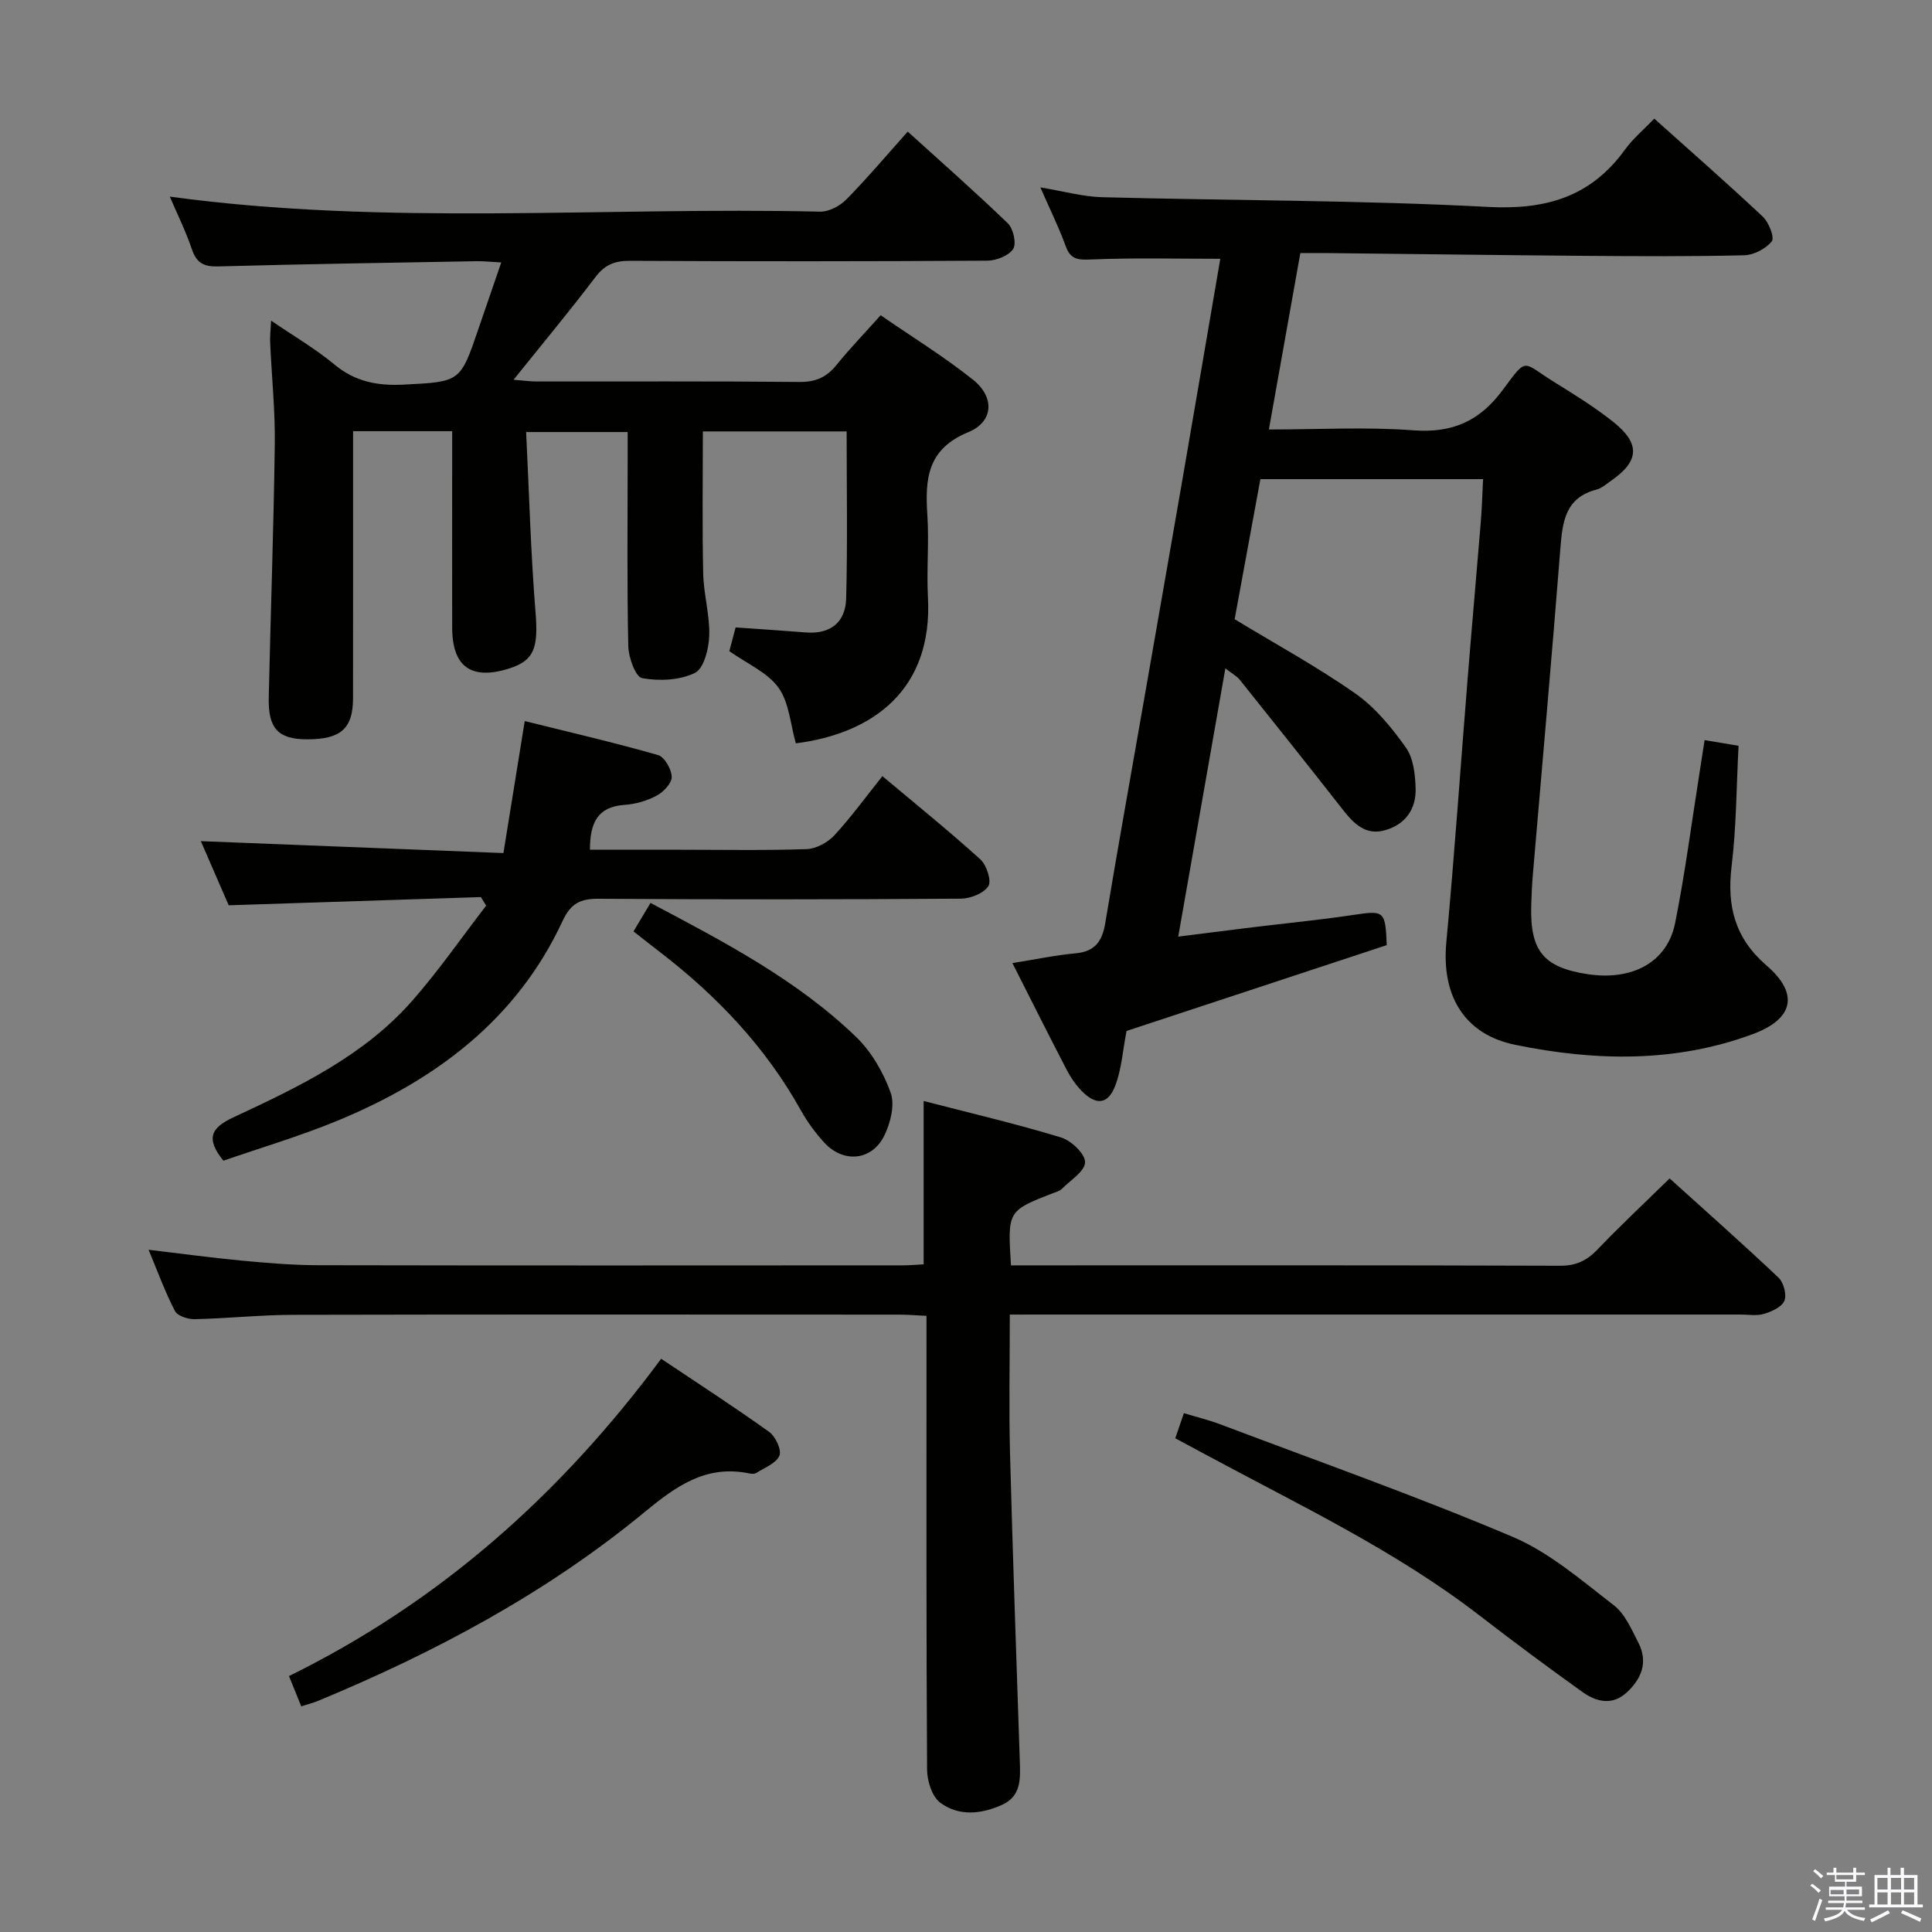 <svg enable-background="new 0 0 400 400" viewBox="0 0 400 400" xmlns="http://www.w3.org/2000/svg"><rect x="0" y="0" width="400" height="400" fill="#808080" stroke="none"/><path d="m374.8 390.4.4-.4c.7.5 1.3 1 1.8 1.4l-.5.5c-.5-.6-1.1-1.1-1.7-1.5zm1 7.3-.6-.3c.5-1.4 1.1-2.8 1.5-4.3.2.1.4.2.6.3-.5 1.3-1 2.8-1.5 4.3zm-.4-10.3.4-.4c.4.3 1 .8 1.7 1.4l-.5.5c-.4-.5-1-1-1.6-1.5zm2.5.3h1.7v-1h.6v1h3.5v-1h.6v1h1.8v.5h-1.8v1.4h-2v1h3.2v2h-3.2v.9h3.3v.5h-3.4c0 .3-.1.6-.1.9h4v.5h-3.7c.7.9 1.9 1.5 3.8 1.7-.1.2-.2.4-.3.6-2.1-.4-3.5-1.1-4-2.1-.4 1-1.8 1.7-4 2.2-.1-.2-.2-.4-.3-.6 2.1-.4 3.4-1 3.8-1.8h-3.4v-.5h3.6c.1-.3.1-.6.2-.9h-3.3v-.5h3.4c0-.3 0-.6 0-.9h-3.2v-2h3.3v-1h-2.1v-1.4h-1.7v-.5zm1.1 3.5v1h2.7c0-.3 0-.4 0-.4 0-.2 0-.2 0-.2 0-.1 0-.2 0-.3h-2.7zm1.2-3v.9h3.5v-.9zm4.7 3h-2.6v.6.4h2.6z" fill="#fbfafc"/><path d="m393.6 386.7h.6v1.5h2.8v6.1h1.1v.6h-11.1v-.6h1.1v-6.1h2.7v-1.5h.6v1.5h2.1v-1.5zm-2.7 8.8.4.6c-1.2.6-2.5 1.3-3.8 1.9-.1-.2-.2-.4-.3-.6 1.2-.6 2.5-1.2 3.7-1.9zm-2.2-6.7v2.4h2.1v-2.4zm0 3v2.5h2.1v-2.5zm2.8-3v2.4h2.1v-2.4zm0 3v2.5h2.1v-2.5zm6 6.1c-1.4-.7-2.7-1.3-3.9-1.8l.3-.6c1.5.6 2.7 1.2 3.9 1.7zm-1.2-9.1h-2.1v2.4h2.1zm-2.1 3v2.5h2.1v-2.5z" fill="#fbfafc"/><g fill="#010100"><path d="m307.05 99.2c-15.58 0-30.53 0-46.1 0-1.8 9.81-3.61 19.67-5.33 29 8.7 5.28 17.18 9.9 25.03 15.41 4.1 2.88 7.51 7.05 10.44 11.19 1.57 2.22 1.92 5.61 2 8.5.11 4.21-2.12 7.38-6.29 8.58-4.03 1.16-6.5-1.32-8.78-4.24-7.05-9.01-14.19-17.96-21.34-26.9-.59-.74-1.51-1.21-2.98-2.36-3.27 18.63-6.44 36.65-9.76 55.54 5.44-.68 10.44-1.33 15.45-1.94 6.93-.85 13.88-1.51 20.79-2.55 6.4-.96 6.65-.9 6.93 6.25-18.07 5.96-36.29 11.97-53.87 17.77-.81 4.17-1.04 8-2.36 11.39-1.5 3.85-3.95 4.05-6.89 1.07-1.26-1.28-2.33-2.85-3.16-4.45-3.74-7.19-7.36-14.45-11.22-22.06 4.66-.74 8.84-1.64 13.05-2.02 4.03-.36 5.55-2.49 6.17-6.25 2.53-15.23 5.27-30.42 7.92-45.62 2.68-15.37 5.38-30.74 8.04-46.11 2.63-15.2 5.21-30.41 7.86-45.82-8.97 0-17.85-.23-26.7.14-2.73.11-4.29.06-5.31-2.76-1.4-3.86-3.24-7.57-5.24-12.16 4.81.79 8.8 1.93 12.82 2.03 26.61.71 53.27.6 79.84 2.01 12.04.64 21.3-2.08 28.39-11.88 1.64-2.27 3.86-4.11 6.05-6.4 7.72 6.92 15.23 13.49 22.49 20.32 1.24 1.17 2.45 4.32 1.84 5.08-1.23 1.54-3.71 2.84-5.71 2.89-10.99.27-22 .2-33 .12-17.65-.14-35.3-.38-52.94-.57-1.82-.02-3.63 0-5.96 0-2.16 12.13-4.27 23.99-6.51 36.52 10.32 0 20.14-.56 29.87.17 8.12.61 13.76-1.87 18.58-8.4 5.11-6.92 3.98-5.72 10.45-1.7 4.23 2.63 8.51 5.26 12.4 8.36 5.67 4.52 5.39 8.14-.49 12.21-.95.66-1.9 1.52-2.97 1.8-6.48 1.67-7.06 6.66-7.49 12.18-1.77 22.53-3.79 45.04-5.7 67.56-.18 2.16-.29 4.32-.34 6.49-.23 9.31 2.57 12.69 11.6 14.09 9.32 1.44 16.58-2.45 18.2-10.58 2.05-10.25 3.39-20.64 5.03-30.98.36-2.27.7-4.53 1.07-6.89 2.46.41 4.53.76 7.03 1.18-.45 8.44-.44 16.74-1.44 24.93-1 8.26.68 14.9 7.21 20.53 6.83 5.89 5.63 11.1-2.84 14.24-16.13 5.97-32.7 5.58-49.17 2.21-10.65-2.18-15.27-10.3-14.27-21.15 1.71-18.37 2.97-36.79 4.46-55.18.84-10.44 1.78-20.86 2.63-31.3.27-2.97.35-5.96.52-9.49z"/><path d="m56.13 66.38c4.81 3.29 9.25 5.87 13.14 9.11 4.3 3.58 9 4.42 14.35 4.14 11.68-.6 11.68-.49 15.46-11.62 1.49-4.38 3.01-8.76 4.7-13.67-2.04-.11-3.61-.29-5.18-.26-17.81.32-35.63.59-53.43 1.08-2.98.08-4.48-.71-5.45-3.57-1.27-3.76-3.06-7.35-4.56-10.88 44.79 6.1 89.77 2.08 134.62 3.11 1.82.04 4.1-1.16 5.43-2.51 4.3-4.36 8.26-9.07 12.73-14.06 7.1 6.44 14.07 12.56 20.73 19 1.13 1.1 1.82 4.18 1.09 5.29-.91 1.41-3.48 2.41-5.34 2.43-24.66.15-49.33.16-74 .03-3.13-.02-5.2.8-7.13 3.35-5.32 7.02-10.96 13.79-16.96 21.27 1.99.16 3.36.36 4.72.36 18.17.02 36.33-.08 54.5.1 3.35.03 5.6-1 7.65-3.53 2.71-3.35 5.71-6.46 9.13-10.28 6.49 4.48 13.12 8.55 19.15 13.37 4.49 3.59 4.25 8.67-1.01 10.84-8.52 3.5-8.96 9.7-8.47 17.18.37 5.64-.18 11.34.12 16.99 1.03 19.15-11.38 28.22-27.35 30.25-1.12-3.91-1.37-8.42-3.59-11.52-2.25-3.15-6.44-4.92-10.18-7.57.32-1.21.77-2.91 1.3-4.91 4.97.35 9.75.66 14.53 1.04 5.15.41 8.23-2.14 8.36-7.04.3-11.44.1-22.89.1-34.58-10.04 0-19.79 0-29.77 0 0 9.92-.15 19.68.07 29.44.09 4.3 1.39 8.59 1.25 12.86-.09 2.7-1.11 6.79-2.97 7.7-3.14 1.54-7.39 1.72-10.93 1.08-1.35-.24-2.81-4.28-2.86-6.62-.28-12.83-.13-25.66-.13-38.5 0-1.82 0-3.63 0-5.83-6.83 0-13.37 0-21.02 0 .62 12.56.95 24.99 1.95 37.37.58 7.21-.22 9.93-5.45 11.58-7.86 2.48-11.8-.33-11.81-8.47-.02-11.67 0-23.33 0-35 0-1.8 0-3.59 0-5.66-6.95 0-13.38 0-20.52 0v5.3c0 16.67.01 33.33-.01 50-.01 6.27-2.53 8.5-9.47 8.5-6.01 0-8.13-2.2-7.98-8.69.39-17.47 1.02-34.94 1.25-52.42.09-6.97-.64-13.95-.95-20.93-.08-1.25.08-2.51.19-4.65z"/><path d="m209.07 272.17c0 9.99-.2 19.3.04 28.59.56 21.29 1.33 42.57 2.03 63.85.12 3.56.34 7.22-3.63 9.04-4.31 1.97-8.98 2.44-12.83-.41-1.71-1.26-2.72-4.5-2.74-6.85-.18-29.16-.12-58.32-.12-87.48 0-1.98 0-3.96 0-6.48-2.1-.1-3.86-.25-5.62-.25-41.82-.01-83.65-.06-125.47.04-6.81.02-13.62.75-20.44.9-1.39.03-3.54-.67-4.07-1.69-2.04-3.93-3.56-8.14-5.46-12.68 6.77.8 12.98 1.65 19.22 2.24 5.29.5 10.61.95 15.91.96 40.32.08 80.65.05 120.98.03 1.46 0 2.92-.14 4.36-.21 0-11.16 0-22.05 0-33.82 9.38 2.43 18.99 4.68 28.42 7.54 2.12.64 5.03 3.4 5 5.14-.03 1.88-3.05 3.74-4.84 5.54-.44.44-1.16.62-1.78.85-9.42 3.67-9.43 3.67-8.72 14.96h5.18c36.16 0 72.32-.05 108.48.08 3.3.01 5.54-1.03 7.76-3.35 4.71-4.93 9.7-9.59 14.95-14.73 7.43 6.72 15.11 13.51 22.56 20.56 1.05 1 1.71 3.51 1.2 4.77-.53 1.29-2.62 2.23-4.21 2.71-1.53.46-3.3.14-4.97.14-48.16 0-96.31 0-144.47 0-1.98.01-3.96.01-6.72.01z"/><path d="m99.57 185.73c-17.2.56-34.4 1.12-52.22 1.7-1.88-4.32-3.97-9.14-5.77-13.28 20.74.82 41.42 1.63 62.65 2.47 1.51-9.33 2.87-17.79 4.41-27.33 9.18 2.28 18.44 4.43 27.58 7.03 1.35.38 2.81 2.93 2.85 4.51.04 1.3-1.69 3.14-3.1 3.89-2 1.07-4.38 1.77-6.65 1.92-5.67.38-7.17 3.8-7.18 9.29h18.9c8.66 0 17.33.17 25.98-.13 1.96-.07 4.33-1.36 5.7-2.83 3.48-3.76 6.51-7.94 9.97-12.28 6.91 5.8 13.77 11.34 20.29 17.24 1.29 1.17 2.35 4.44 1.65 5.53-.97 1.51-3.72 2.59-5.72 2.6-24.99.17-49.97.19-74.96.02-3.82-.03-5.79.96-7.49 4.63-9.51 20.47-26.37 32.97-46.64 41.34-7.77 3.2-15.87 5.59-23.57 8.26-3.73-4.63-2.54-6.82 2.04-8.96 13.43-6.26 26.93-12.67 36.97-24.05 5.52-6.26 10.28-13.17 15.39-19.79-.36-.59-.72-1.19-1.08-1.78z"/><path d="m136.89 281.32c7.6 5.09 15.1 9.94 22.36 15.14 1.31.94 2.62 3.75 2.12 4.92-.69 1.6-3.08 2.49-4.81 3.59-.36.23-1 .18-1.47.08-8.93-1.84-15.14 2.66-21.68 8.05-20.28 16.71-43.26 28.97-67.47 39.01-1.05.44-2.17.72-3.57 1.17-.84-2.07-1.62-4-2.54-6.27 31.13-15.31 56.12-37.45 77.06-65.69z"/><path d="m243.33 297.78c.58-1.7 1.1-3.2 1.78-5.2 2.73.83 5.25 1.44 7.67 2.36 20.17 7.63 40.53 14.83 60.38 23.24 7.63 3.23 14.26 9.01 20.94 14.15 2.34 1.8 3.7 5.03 5.12 7.8 2.04 3.98.65 7.47-2.45 10.3-3 2.74-6.29 1.92-9.14-.12-7.16-5.13-14.25-10.38-21.22-15.77-17.49-13.52-37.39-22.92-56.7-33.33-2.04-1.08-4.07-2.18-6.38-3.43z"/><path d="m131.16 192.84c1.19-2 2.27-3.81 3.52-5.9 15.16 8.03 30.21 15.85 42.53 27.71 3.2 3.08 5.69 7.38 7.19 11.58.91 2.53-.04 6.31-1.34 8.93-2.57 5.17-8.43 5.7-12.37 1.44-1.89-2.05-3.58-4.38-4.94-6.82-7.25-12.99-17.25-23.51-28.94-32.53-1.83-1.4-3.63-2.83-5.65-4.41z"/></g></svg>